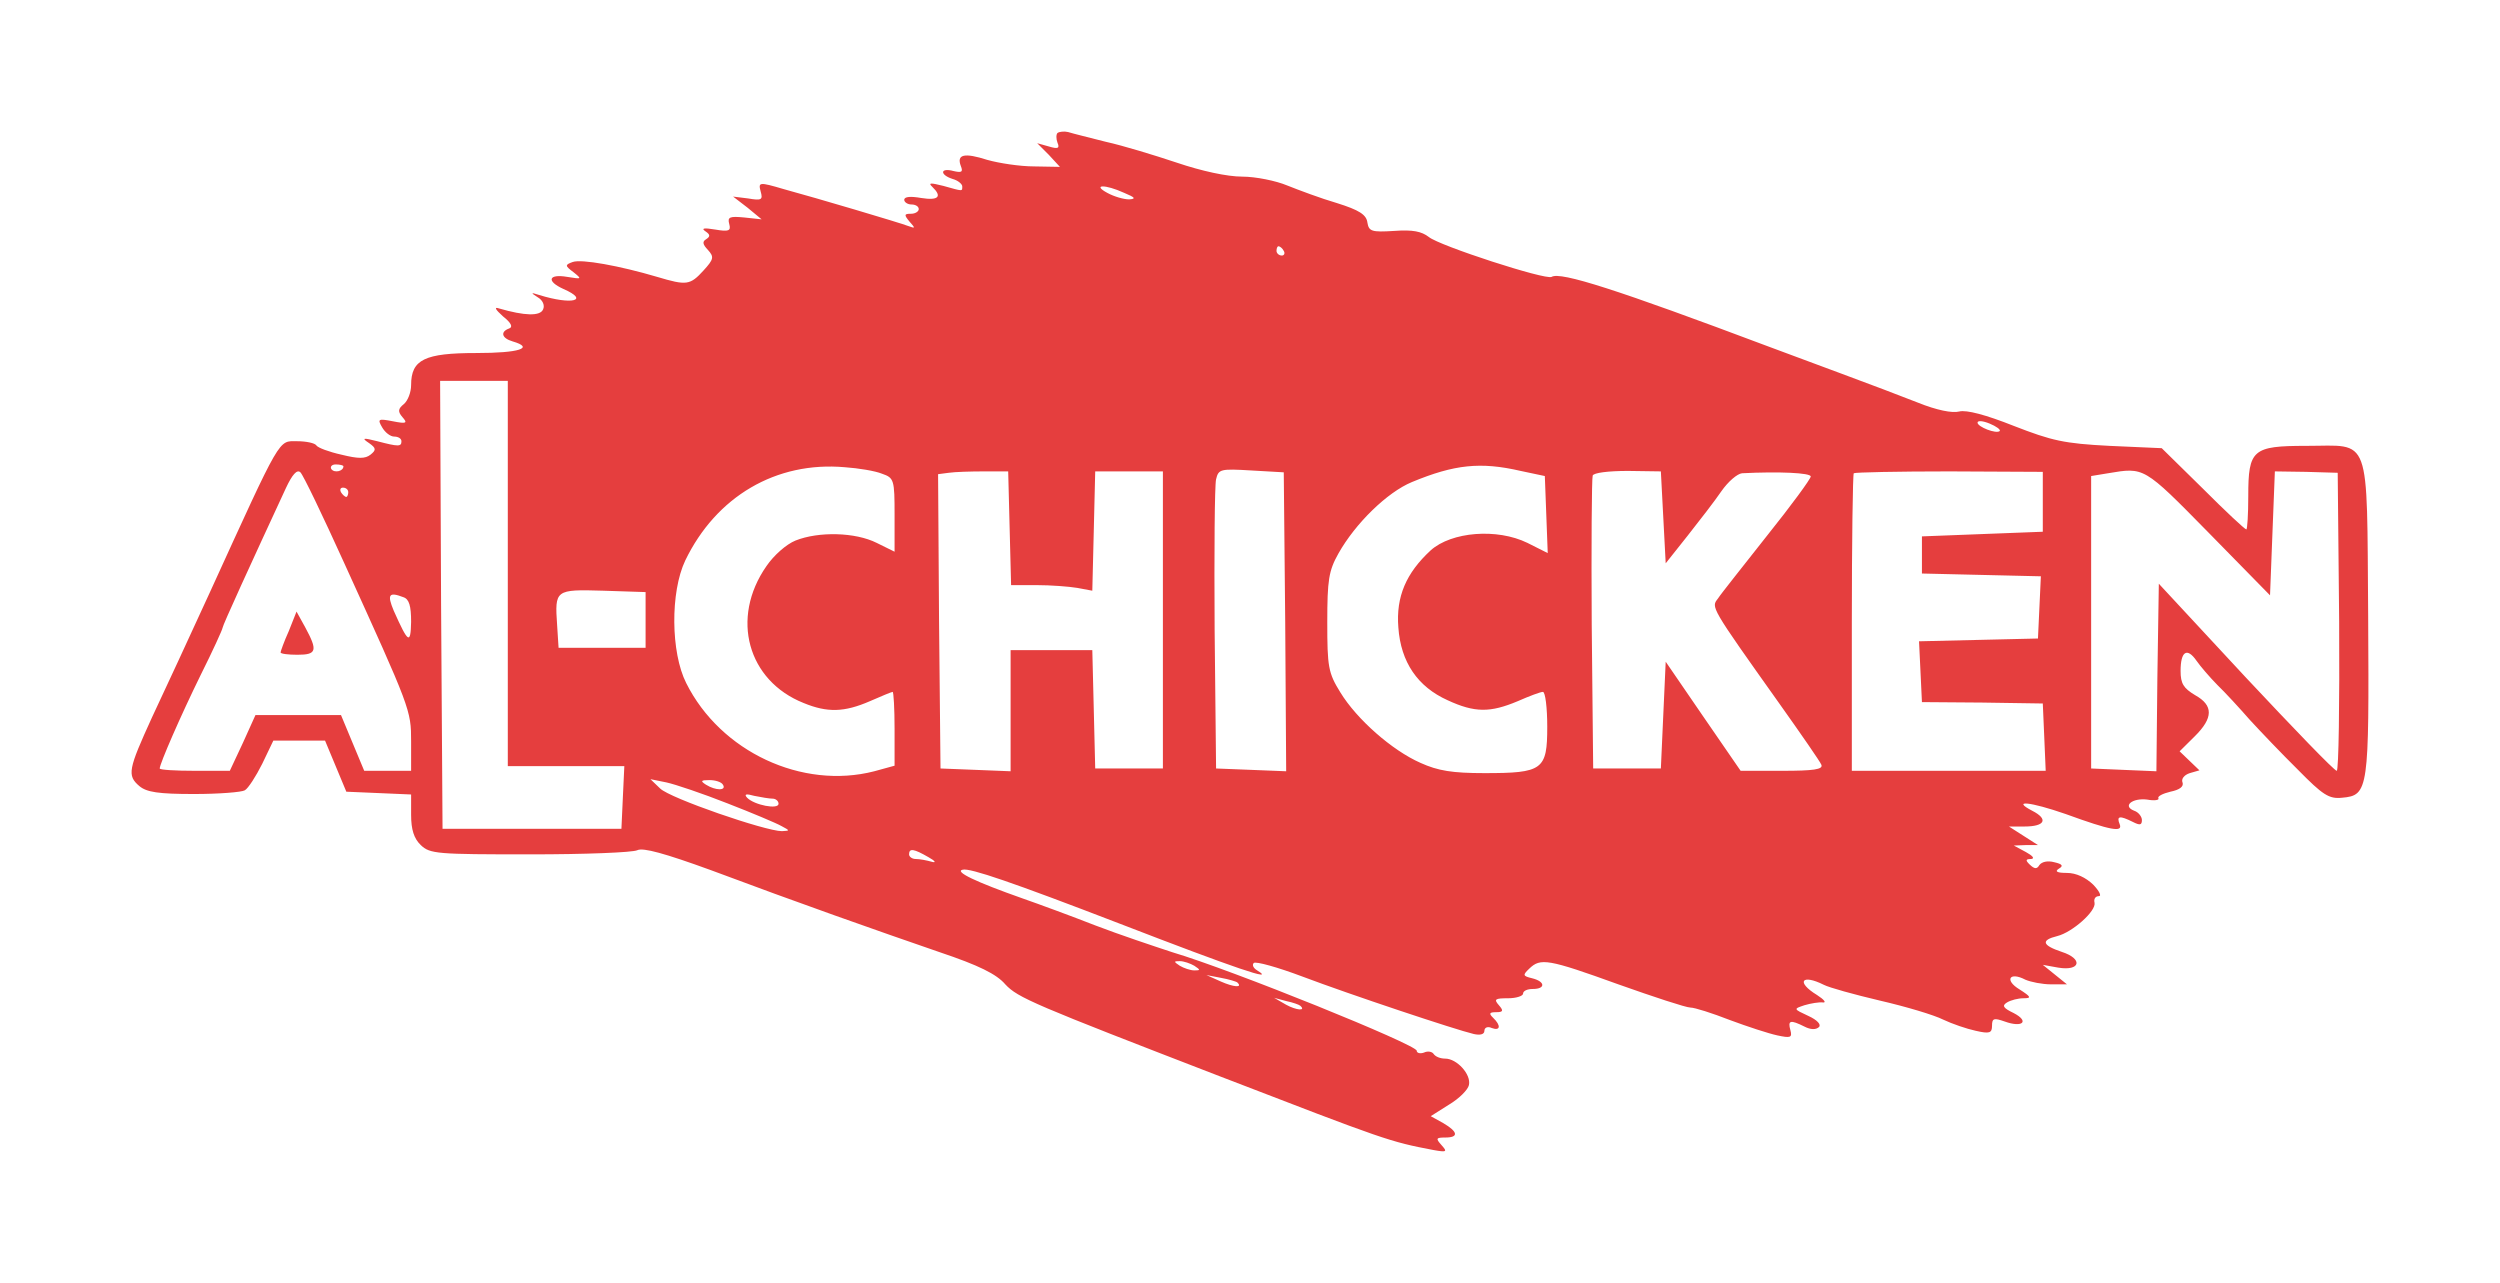 <svg width="380" height="195" viewBox="0 0 380 195" fill="none" xmlns="http://www.w3.org/2000/svg">
<path d="M160.74 20.215C160.52 20.426 160.52 21.132 160.74 21.696C161.108 22.543 160.814 22.684 159.417 22.261L157.654 21.767L159.417 23.531L161.108 25.365L157.213 25.295C155.008 25.295 151.848 24.801 150.085 24.307C146.557 23.178 145.382 23.46 146.043 25.224C146.41 26.142 146.19 26.283 144.941 26C142.883 25.436 142.81 26.565 144.794 27.2C145.602 27.412 146.263 27.976 146.263 28.329C146.263 29.105 146.41 29.105 143.397 28.258C141.413 27.764 141.046 27.764 141.707 28.399C143.251 29.881 142.663 30.516 140.017 30.093C138.4 29.811 137.445 29.881 137.445 30.375C137.445 30.728 137.959 31.081 138.547 31.081C139.135 31.081 139.65 31.363 139.65 31.786C139.65 32.139 139.135 32.492 138.474 32.492C137.445 32.492 137.372 32.633 138.253 33.691C139.135 34.679 139.135 34.75 138.18 34.397C136.71 33.832 124.071 30.093 119.147 28.752C115.326 27.623 115.252 27.694 115.62 29.105C115.987 30.375 115.767 30.516 113.709 30.163L111.431 29.881L113.636 31.575L115.767 33.339L113.121 33.056C110.917 32.845 110.549 32.986 110.843 34.044C111.137 35.102 110.77 35.244 108.712 34.891C107.022 34.609 106.507 34.679 107.242 35.173C107.977 35.667 107.977 35.949 107.316 36.373C106.728 36.725 106.801 37.149 107.61 37.995C108.565 39.054 108.492 39.407 106.948 41.1C104.891 43.358 104.376 43.428 99.894 42.088C94.162 40.394 88.356 39.336 87.034 39.83C85.858 40.253 85.858 40.394 87.18 41.382C88.503 42.441 88.43 42.441 86.225 42.088C83.359 41.594 82.992 42.723 85.637 43.922C89.679 45.686 86.96 46.392 81.963 44.84C80.64 44.416 80.64 44.487 81.743 45.192C82.477 45.616 82.845 46.392 82.551 47.027C82.11 48.085 79.758 48.015 75.864 46.886C75.055 46.604 75.276 47.027 76.451 48.085C77.701 49.073 77.995 49.708 77.407 49.92C76.011 50.414 76.231 51.402 77.921 51.895C81.302 52.883 78.95 53.66 72.41 53.66C64.547 53.66 62.489 54.647 62.489 58.528C62.489 59.657 61.975 60.927 61.387 61.421C60.505 62.127 60.431 62.55 61.166 63.397C61.975 64.314 61.828 64.455 59.697 64.032C57.492 63.608 57.345 63.679 58.08 64.949C58.521 65.725 59.329 66.36 59.917 66.36C60.505 66.36 61.019 66.642 61.019 67.066C61.019 67.912 60.578 67.912 57.345 67.066C55.141 66.501 54.92 66.572 56.096 67.348C57.198 68.124 57.198 68.406 56.316 69.112C55.508 69.747 54.479 69.747 51.907 69.112C49.996 68.689 48.306 68.053 48.086 67.701C47.865 67.348 46.543 67.066 45.146 67.066C42.28 67.066 42.868 66.007 31.919 89.997C28.906 96.559 24.938 105.167 23.101 109.048C19.5 116.951 19.279 117.868 21.19 119.491C22.292 120.408 24.056 120.69 29.494 120.69C33.315 120.69 36.769 120.408 37.21 120.126C37.724 119.844 38.9 118.009 39.855 116.104L41.546 112.576H45.514H49.409L51.025 116.457L52.642 120.338L57.566 120.549L62.489 120.761V123.866C62.489 126.123 62.93 127.464 63.959 128.452C65.355 129.793 66.384 129.863 80.567 129.863C88.871 129.863 96.219 129.581 96.881 129.228C97.763 128.805 101.069 129.722 108.051 132.262C121.425 137.272 133.256 141.435 142.883 144.751C148.762 146.727 151.481 148.067 152.804 149.62C154.714 151.666 157.066 152.654 185.579 163.661C210.637 173.327 211.225 173.539 217.913 174.809C219.897 175.162 220.044 175.091 219.088 174.033C218.206 173.045 218.28 172.904 219.676 172.904C221.734 172.904 221.66 172.057 219.382 170.717L217.472 169.658L220.264 167.894C221.807 166.977 223.13 165.636 223.277 164.931C223.644 163.308 221.44 160.909 219.676 160.909C218.941 160.909 218.206 160.627 217.913 160.203C217.692 159.851 217.031 159.71 216.443 159.992C215.855 160.203 215.34 160.062 215.34 159.71C215.34 158.792 187.269 147.432 178.23 144.751C175.437 143.834 170.146 142.07 166.472 140.659C162.871 139.247 157.874 137.413 155.449 136.566C148.248 134.026 145.014 132.474 146.337 132.192C147.439 131.909 153.833 134.097 170.146 140.376C187.857 147.221 194.103 149.337 191.09 147.503C190.502 147.15 190.282 146.656 190.576 146.374C190.87 146.092 194.176 147.009 197.924 148.42C205.199 151.172 221.293 156.534 224.012 157.169C224.967 157.381 225.629 157.24 225.629 156.676C225.629 156.182 226.143 155.97 226.731 156.252C228.054 156.746 228.201 155.899 226.951 154.7C226.29 154.065 226.363 153.853 227.392 153.853C228.495 153.853 228.568 153.641 227.833 152.795C227.025 151.878 227.245 151.736 229.229 151.736C230.479 151.736 231.507 151.384 231.507 151.031C231.507 150.607 232.169 150.325 232.977 150.325C234.961 150.325 234.888 149.196 232.904 148.702C231.434 148.35 231.434 148.208 232.463 147.221C234.153 145.598 235.255 145.739 245.984 149.62C251.349 151.525 256.272 153.148 256.934 153.148C257.595 153.148 260.241 153.994 262.96 155.053C265.605 156.04 268.838 157.099 270.161 157.381C272.145 157.804 272.439 157.734 272.145 156.605C271.704 155.053 272.145 154.982 274.276 156.04C275.232 156.534 276.04 156.534 276.481 156.111C276.848 155.758 276.261 155.053 274.864 154.418C272.586 153.359 272.586 153.359 274.276 152.795C275.232 152.513 276.481 152.301 277.069 152.371C277.657 152.442 277.289 151.948 276.187 151.242C272.954 149.267 273.836 147.997 277.216 149.69C278.024 150.114 281.846 151.172 285.74 152.089C289.709 153.006 293.971 154.277 295.367 154.982C296.69 155.617 298.968 156.393 300.291 156.676C302.422 157.169 302.789 157.028 302.789 155.899C302.789 154.77 303.083 154.7 304.7 155.264C307.419 156.252 308.521 155.264 306.096 153.994C304.479 153.218 304.259 152.865 305.067 152.371C305.655 152.019 306.757 151.736 307.566 151.736C308.815 151.736 308.741 151.525 306.978 150.396C304.626 148.985 305.435 147.644 307.86 148.914C308.668 149.267 310.432 149.62 311.754 149.62H314.179L312.342 148.138L310.505 146.656L312.857 147.079C316.237 147.644 316.678 145.739 313.371 144.68C310.432 143.693 310.138 142.917 312.71 142.281C314.988 141.717 318.662 138.471 318.368 137.201C318.221 136.637 318.515 136.213 319.03 136.213C319.47 136.213 319.103 135.437 318.148 134.449C317.045 133.391 315.576 132.685 314.179 132.685C312.71 132.685 312.269 132.474 312.93 132.05C313.665 131.627 313.518 131.345 312.269 131.063C311.24 130.78 310.358 130.992 309.991 131.486C309.623 132.121 309.256 132.121 308.521 131.415C307.86 130.78 307.86 130.569 308.741 130.569C309.329 130.498 308.962 130.075 307.933 129.51L306.096 128.522L307.933 128.452H309.77L307.566 127.041L305.361 125.63H307.713C310.873 125.63 311.387 124.501 308.888 123.231C305.655 121.537 308.668 121.89 313.959 123.724C320.94 126.265 322.704 126.547 322.189 125.277C321.675 124.007 322.189 123.936 324.174 124.924C325.276 125.488 325.57 125.418 325.57 124.642C325.57 124.148 325.055 123.442 324.394 123.231C322.557 122.525 324.1 121.255 326.378 121.537C327.48 121.749 328.289 121.608 328.068 121.325C327.921 121.043 328.73 120.62 329.905 120.338C331.302 120.055 331.963 119.562 331.743 118.926C331.522 118.433 331.963 117.798 332.845 117.515L334.315 117.092L332.771 115.61L331.302 114.199L333.58 111.941C336.446 109.119 336.446 107.214 333.653 105.661C331.89 104.603 331.449 103.897 331.449 101.992C331.449 99.029 332.404 98.323 333.874 100.44C334.462 101.287 335.858 102.91 337.034 104.109C338.209 105.238 340.414 107.637 341.957 109.401C343.574 111.165 346.807 114.552 349.306 117.021C353.054 120.832 354.009 121.467 355.993 121.255C360.035 120.902 360.108 120.055 359.961 93.666C359.741 65.584 360.476 67.771 350.555 67.771C342.398 67.771 341.737 68.336 341.737 75.392C341.737 78.214 341.59 80.472 341.443 80.472C341.222 80.472 338.283 77.72 334.829 74.263L328.583 68.124L320.646 67.771C313.739 67.418 311.901 66.995 306.096 64.737C301.834 63.044 298.894 62.268 297.792 62.55C296.763 62.832 294.338 62.338 291.546 61.209C289.047 60.221 283.83 58.246 280.008 56.835C276.187 55.423 271.043 53.518 268.618 52.601C245.911 44.063 237.166 41.241 235.843 42.088C234.888 42.582 218.794 37.36 217.178 36.02C216.075 35.173 214.753 34.891 211.887 35.102C208.506 35.314 208.065 35.173 207.845 33.832C207.698 32.633 206.596 31.927 203.215 30.869C200.79 30.163 197.41 28.893 195.646 28.188C193.956 27.482 190.87 26.847 188.812 26.847C186.534 26.847 182.639 26 178.891 24.73C175.511 23.601 170.661 22.12 168.089 21.555C165.59 20.92 163.018 20.285 162.357 20.073C161.769 19.932 161.034 20.003 160.74 20.215ZM170.881 29.317C172.572 30.022 172.718 30.234 171.616 30.305C170.808 30.305 169.338 29.881 168.309 29.317C165.958 28.047 167.942 27.976 170.881 29.317ZM195.132 38.136C195.352 38.489 195.205 38.842 194.838 38.842C194.397 38.842 194.029 38.489 194.029 38.136C194.029 37.713 194.176 37.431 194.323 37.431C194.544 37.431 194.911 37.713 195.132 38.136ZM77.186 87.175V116.457H86.005H94.897L94.676 121.184L94.456 125.982H80.861H67.266L67.045 91.902L66.898 57.893H72.042H77.186V87.175ZM303.965 65.513C303.45 66.007 300.585 64.878 300.585 64.243C300.585 63.891 301.393 63.961 302.422 64.384C303.45 64.808 304.112 65.302 303.965 65.513ZM52.201 70.876C52.201 71.652 50.805 71.934 50.364 71.299C50.144 70.946 50.437 70.594 51.025 70.594C51.687 70.594 52.201 70.735 52.201 70.876ZM134.065 72.005C135.902 72.64 135.975 72.922 135.975 78.284V83.859L133.256 82.518C130.023 80.895 124.438 80.754 120.911 82.165C119.514 82.73 117.604 84.423 116.502 86.046C110.99 93.949 113.636 103.474 122.16 106.861C125.761 108.343 128.333 108.272 132.228 106.579C133.991 105.803 135.534 105.167 135.681 105.167C135.828 105.167 135.975 107.708 135.975 110.812V116.386L132.889 117.233C121.939 120.055 109.52 114.27 104.303 103.827C101.951 99.17 101.878 89.997 104.156 85.199C108.859 75.462 117.971 70.1 128.406 71.017C130.464 71.158 133.036 71.581 134.065 72.005ZM231.14 71.581L234.814 72.358L235.035 78.214L235.255 84.07L232.169 82.518C227.539 80.26 220.631 80.825 217.472 83.647C213.724 87.104 212.181 90.703 212.548 95.36C212.915 100.652 215.487 104.391 220.044 106.438C224.159 108.343 226.51 108.343 230.699 106.579C232.463 105.803 234.153 105.167 234.52 105.167C234.888 105.167 235.182 107.566 235.182 110.459C235.182 117.021 234.52 117.515 225.629 117.515C220.778 117.515 218.574 117.163 215.928 115.963C211.593 114.058 206.228 109.33 203.73 105.238C201.893 102.275 201.746 101.357 201.746 94.584C201.746 88.163 201.966 86.752 203.436 84.141C206.008 79.555 210.858 74.827 214.606 73.275C221.072 70.594 225.041 70.17 231.14 71.581ZM52.275 85.482C62.416 107.778 62.489 107.919 62.489 112.717V117.163H58.962H55.361L53.597 112.929L51.834 108.695H45.367H38.827L36.916 112.929L34.932 117.163H29.641C26.701 117.163 24.276 117.021 24.276 116.81C24.276 116.104 27.436 108.837 30.523 102.557C32.36 98.888 33.83 95.642 33.83 95.43C33.83 95.078 38.092 85.764 43.456 74.192C44.411 72.146 45.146 71.299 45.661 71.793C46.102 72.216 49.041 78.355 52.275 85.482ZM153.465 80.26L153.686 88.939H157.58C159.711 88.939 162.504 89.151 163.753 89.362L166.031 89.786L166.252 80.754L166.472 71.652H171.616H176.76V94.231V116.81H171.616H166.472L166.252 107.778L166.031 98.817H159.858H153.612V107.99V117.233L148.321 117.021L142.957 116.81L142.736 94.442L142.589 72.075L144.206 71.864C145.161 71.723 147.586 71.652 149.57 71.652H153.245L153.465 80.26ZM195.352 94.513L195.499 117.233L190.208 117.021L184.844 116.81L184.623 95.642C184.55 84 184.623 73.769 184.844 72.852C185.211 71.299 185.505 71.229 190.208 71.511L195.132 71.793L195.352 94.513ZM252.818 78.637L253.186 85.623L256.493 81.46C258.33 79.131 260.681 76.097 261.637 74.686C262.666 73.204 264.062 72.005 264.797 71.934C270.382 71.652 275.232 71.864 275.232 72.428C275.232 72.781 272.292 76.803 268.618 81.389C265.017 85.975 261.563 90.28 261.122 90.985C260.094 92.326 259.873 92.043 270.455 106.931C273.762 111.588 276.701 115.822 276.848 116.245C277.142 116.951 275.673 117.163 270.896 117.163H264.576L258.844 108.837L253.186 100.581L252.818 108.695L252.451 116.81H247.307H242.163L241.942 94.936C241.869 82.941 241.942 72.71 242.089 72.287C242.236 71.864 244.441 71.581 247.454 71.581L252.451 71.652L252.818 78.637ZM310.505 76.238V80.825L301.319 81.177L292.134 81.53V84.353V87.175L301.172 87.387L310.211 87.598L309.991 92.326L309.77 97.053L300.731 97.265L291.693 97.477L291.913 102.063L292.134 106.72L301.319 106.79L310.505 106.931L310.726 112.012L310.946 117.163H296.175H281.478V94.725C281.478 82.377 281.625 72.075 281.772 71.934C281.919 71.793 288.459 71.652 296.322 71.652L310.505 71.723V76.238ZM335.637 80.895L345.044 90.491L345.411 81.036L345.779 71.652L350.555 71.723L355.332 71.864L355.552 94.513C355.626 106.931 355.479 117.163 355.185 117.163C354.817 117.163 348.644 110.742 341.369 102.98L328.142 88.727L327.921 102.98L327.774 117.233L322.777 117.021L317.854 116.81V94.584V72.358L320.426 71.934C325.937 71.017 325.79 70.876 335.637 80.895ZM52.936 74.827C52.936 75.18 52.789 75.533 52.642 75.533C52.422 75.533 52.054 75.18 51.834 74.827C51.613 74.404 51.76 74.122 52.128 74.122C52.569 74.122 52.936 74.404 52.936 74.827ZM98.13 94.231V98.464H91.516H84.903L84.682 95.007C84.315 89.644 84.388 89.574 91.663 89.786L98.13 89.997V94.231ZM61.313 90.773C62.195 91.056 62.489 92.114 62.489 94.513C62.416 98.041 62.048 97.759 59.844 92.82C58.815 90.35 59.109 89.927 61.313 90.773ZM110.549 122.102C114.37 123.583 118.045 125.136 118.78 125.559C120.102 126.265 120.102 126.265 118.853 126.335C116.355 126.335 101.804 121.325 100.335 119.844L98.865 118.433L101.29 118.926C102.613 119.209 106.801 120.62 110.549 122.102ZM109.888 119.279C110.476 120.197 108.785 120.197 107.316 119.279C106.434 118.715 106.507 118.574 107.83 118.574C108.712 118.574 109.667 118.856 109.888 119.279ZM117.457 121.396C117.898 121.396 118.339 121.749 118.339 122.172C118.339 123.089 114.664 122.384 113.562 121.255C113.048 120.69 113.415 120.62 114.664 120.973C115.693 121.184 116.942 121.396 117.457 121.396ZM141.119 130.286C142.148 130.851 142.369 131.204 141.634 130.992C140.899 130.78 139.797 130.569 139.209 130.569C138.621 130.569 138.18 130.216 138.18 129.863C138.18 128.875 138.915 129.016 141.119 130.286ZM181.537 146.797C182.492 147.432 182.492 147.503 181.537 147.503C180.949 147.503 179.92 147.15 179.332 146.797C178.377 146.162 178.377 146.092 179.332 146.092C179.92 146.092 180.949 146.444 181.537 146.797ZM188.077 149.337C188.959 150.184 187.489 150.043 185.579 149.196L183.374 148.208L185.579 148.632C186.754 148.843 187.93 149.196 188.077 149.337ZM197.63 152.865C198.586 153.712 197.042 153.571 195.499 152.724L193.662 151.666L195.499 152.16C196.528 152.371 197.483 152.724 197.63 152.865Z" fill="#E53E3E"/>
<path d="M43.897 95.924C43.162 97.547 42.648 99.029 42.648 99.17C42.648 99.382 43.824 99.523 45.22 99.523C48.159 99.523 48.306 98.888 46.396 95.36L45.073 92.961L43.897 95.924Z" fill="#E53E3E"/>
</svg>
